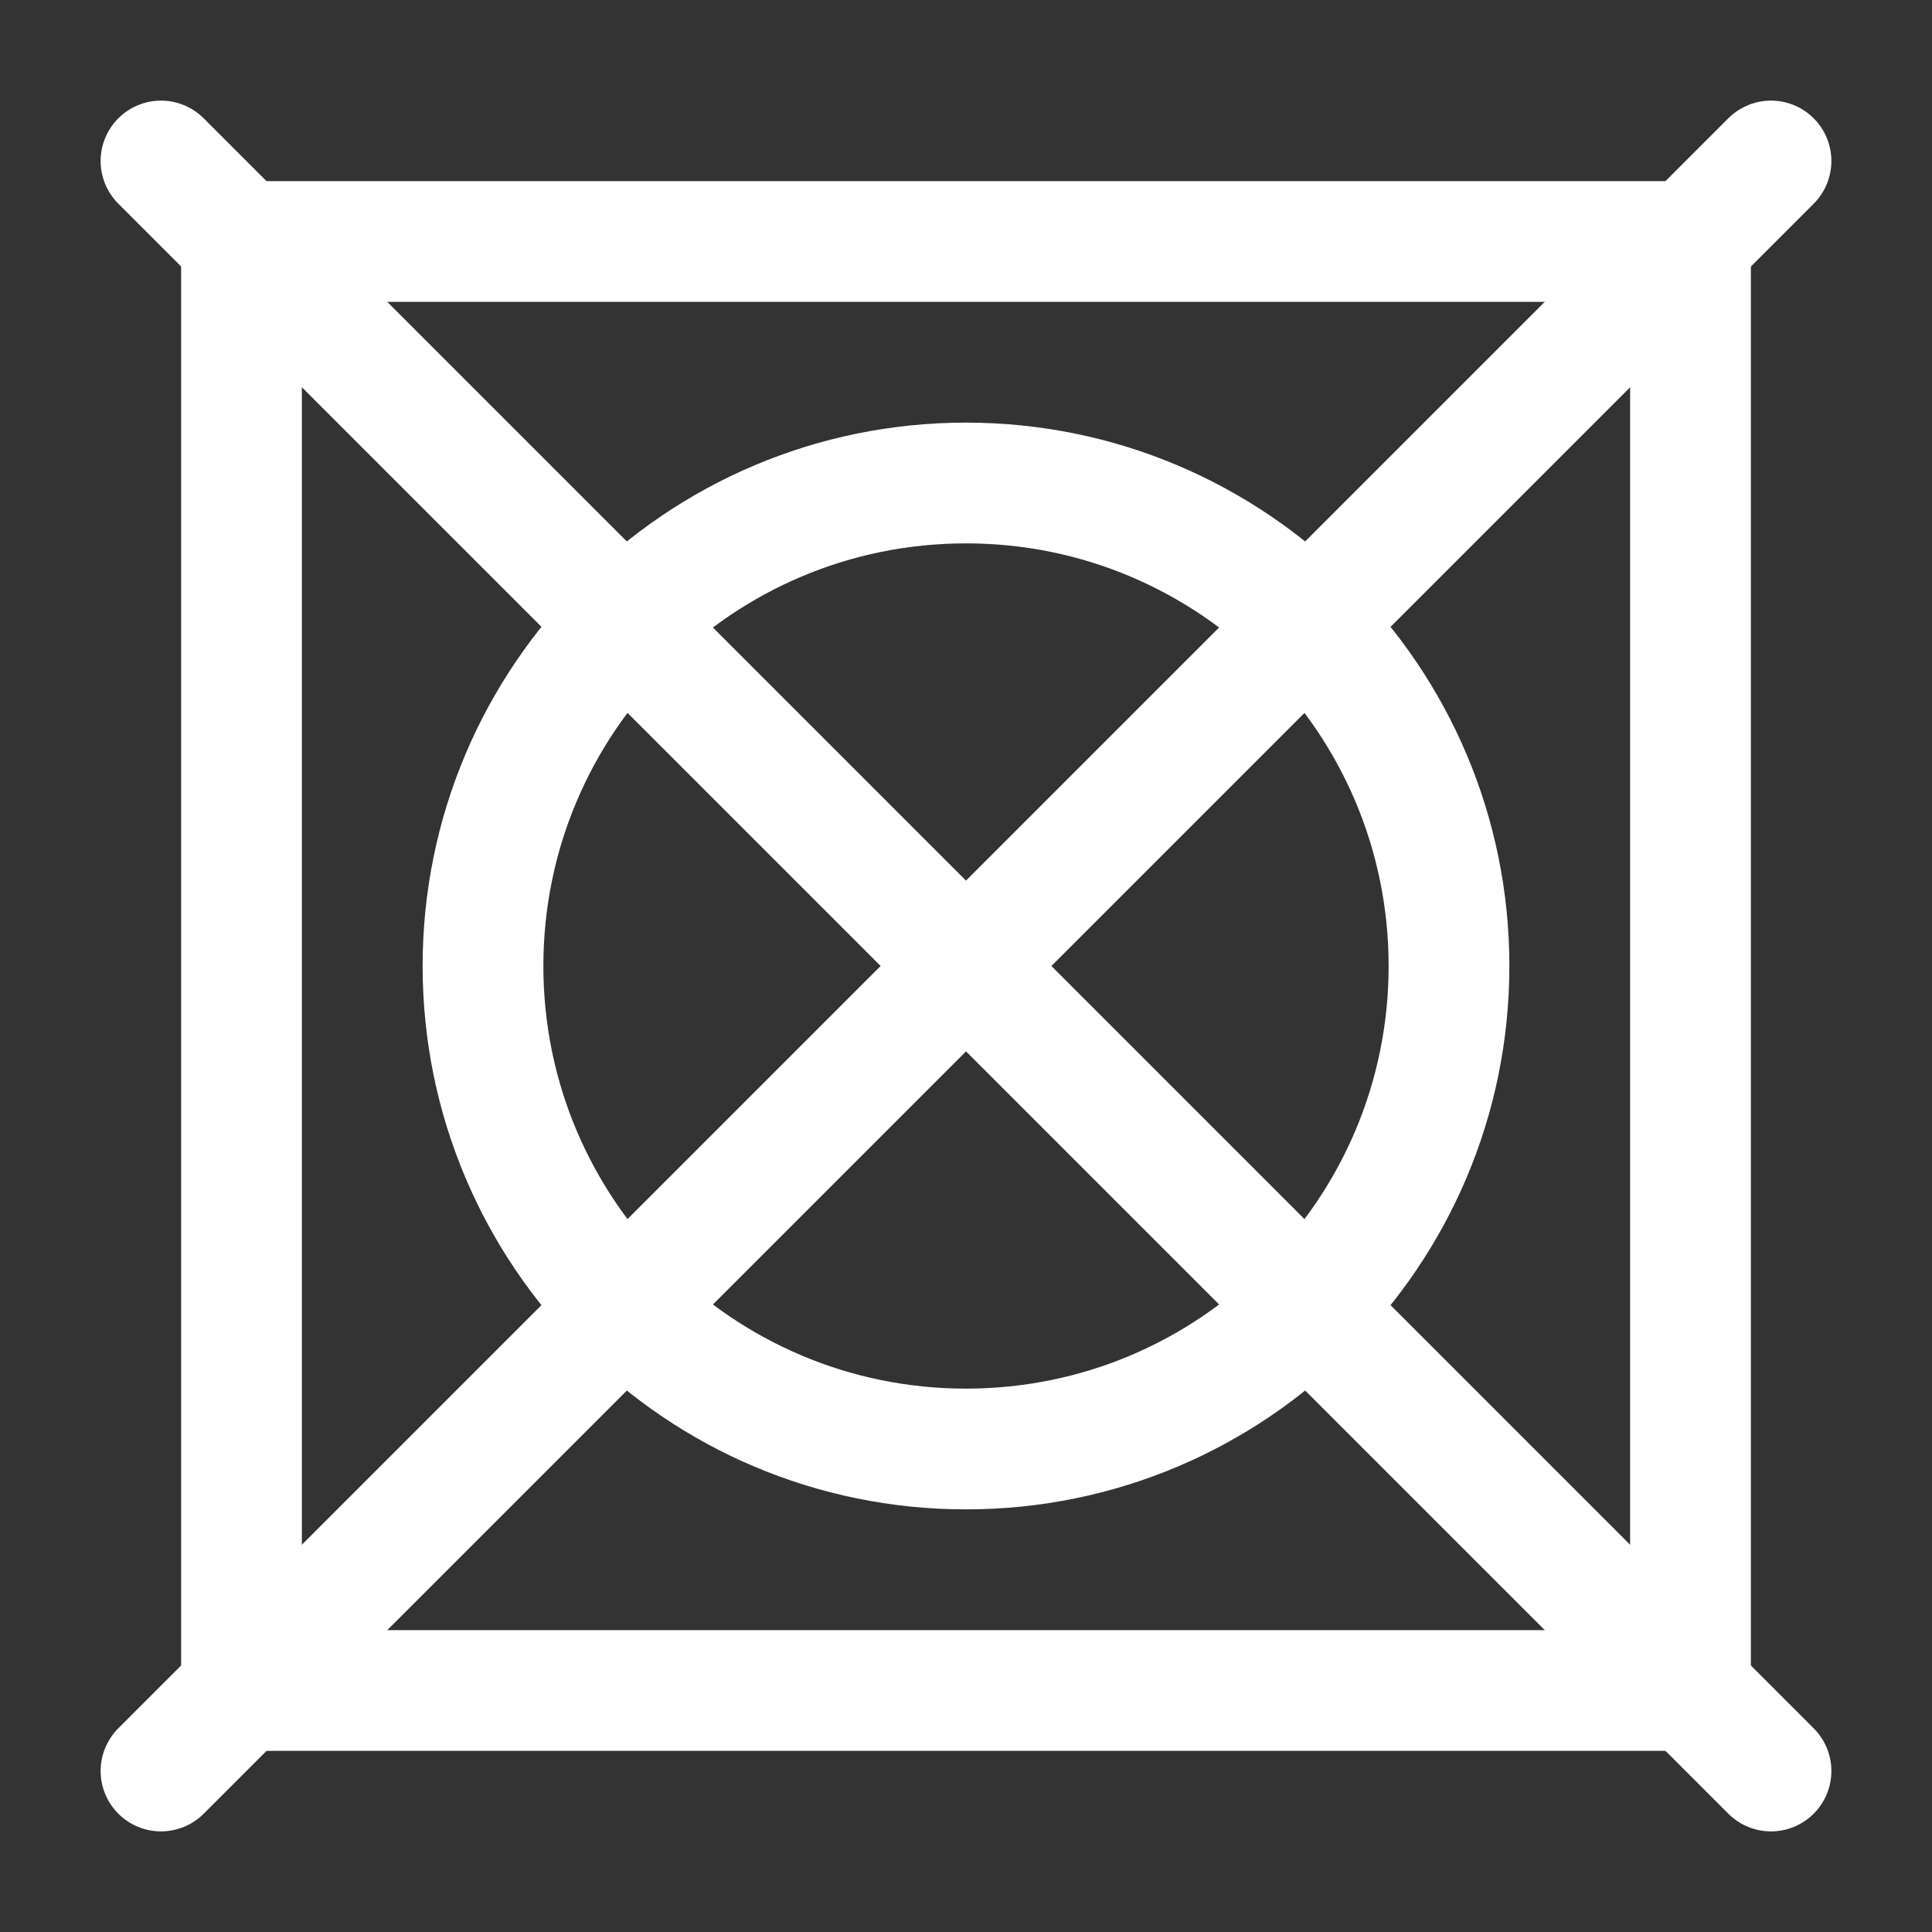 <?xml version="1.0" encoding="UTF-8"?><svg width="32" height="32" viewBox="0 0 48 48" fill="none" xmlns="http://www.w3.org/2000/svg"><rect x="0" y="0" width="48" height="48" fill="#333333" stroke="none"/><path d="M6 6H42V42H6V6Z" stroke="#ffffff" stroke-width="3" stroke-linecap="round" stroke-linejoin="round"/><path d="M36 24C36 30.627 30.627 36 24 36C17.373 36 12 30.627 12 24C12 17.373 17.373 12 24 12C30.627 12 36 17.373 36 24Z" fill="none" stroke="#ffffff" stroke-width="3" stroke-linecap="round" stroke-linejoin="round"/><path d="M4 4L44 44" stroke="#ffffff" stroke-width="3" stroke-linecap="round" stroke-linejoin="round"/><path d="M44 4L4 44" stroke="#ffffff" stroke-width="3" stroke-linecap="round" stroke-linejoin="round"/></svg>